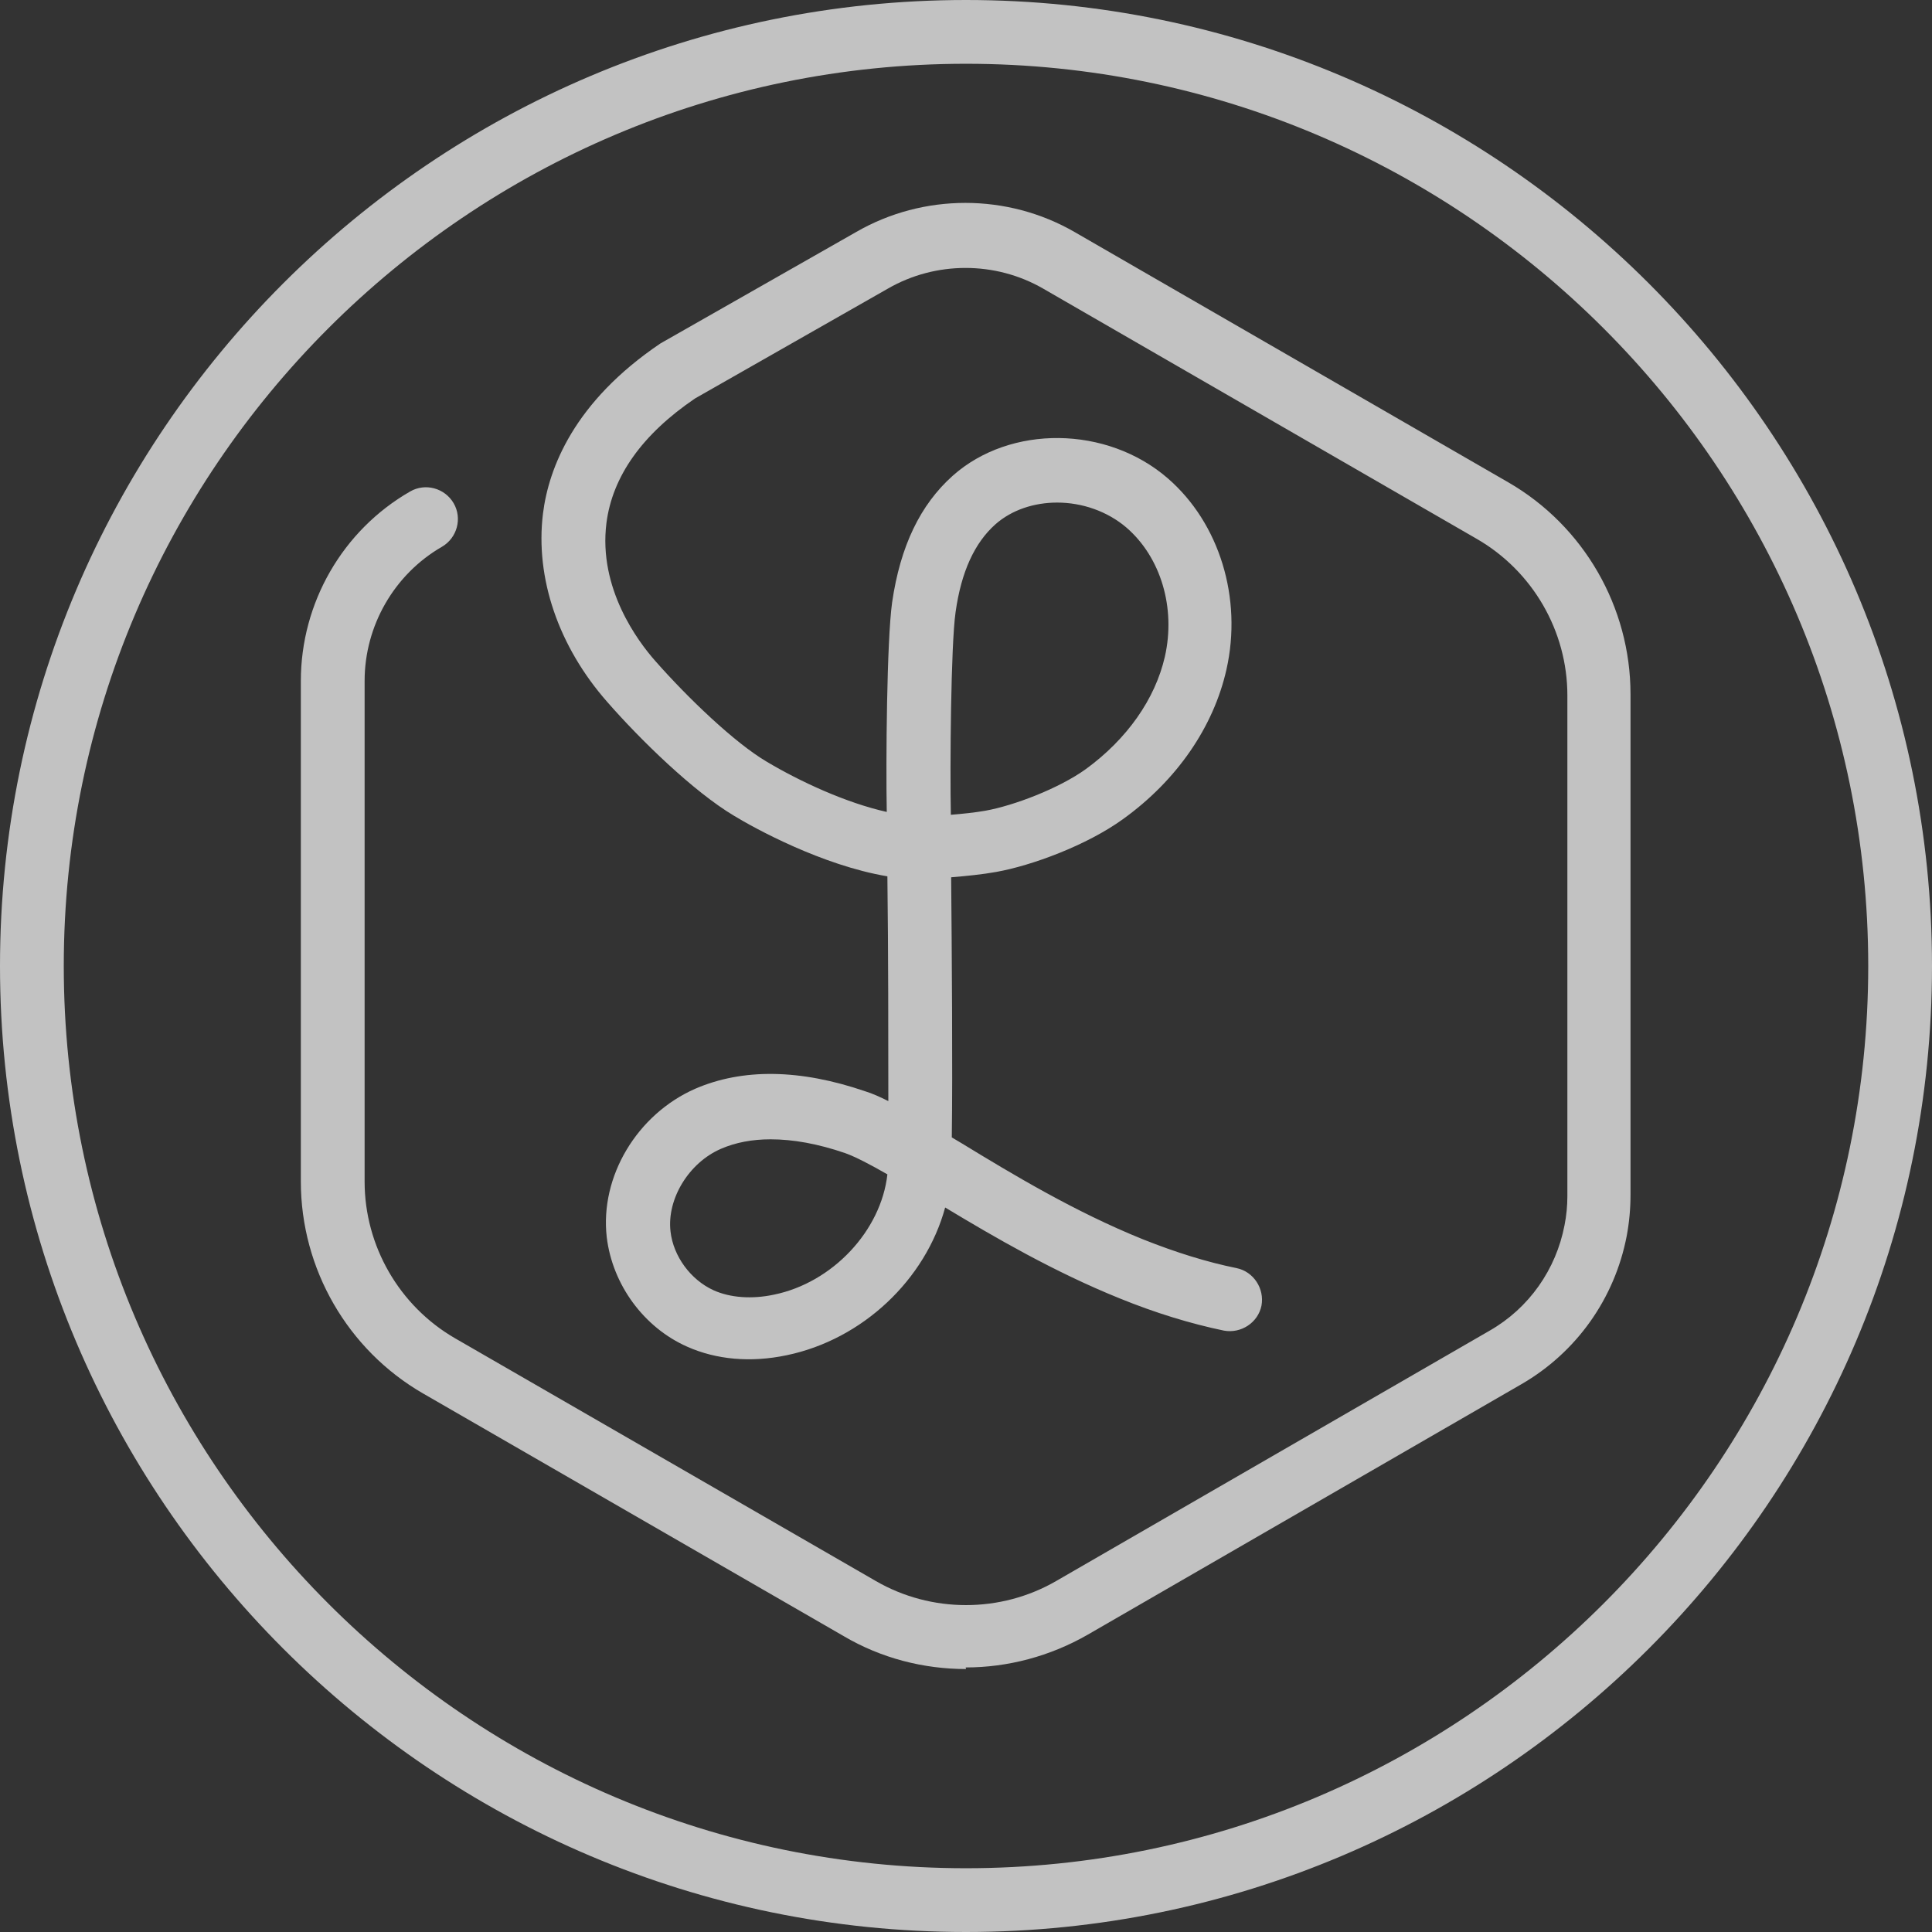 <?xml version="1.0" encoding="UTF-8"?>
<svg id="Layer_1" data-name="Layer 1" xmlns="http://www.w3.org/2000/svg" xmlns:xlink="http://www.w3.org/1999/xlink" version="1.1" viewBox="0 0 612 612">
  <rect x="0" y="0" width="612" height="612" fill="#333333" stroke="none"/>
  <defs>
    <style>
      .cls-1 {
        clip-path: url(#clippath);
      }

      .cls-2 {
        fill: none;
      }

      .cls-2, .cls-3 {
        stroke-width: 0px;
      }

      .cls-4 {
        opacity: .7;
      }

      .cls-3 {
        fill: #fff;
      }
    </style>
    <clipPath id="clippath">
      <rect class="cls-2" y="0" width="612" height="612"/>
    </clipPath>
  </defs>
  <g class="cls-1">
    <g class="cls-4">
      <path class="cls-3" d="M306,528.7c-13.4,0-26.8-3.4-38.7-10.4l-133.3-76.9c-23.9-13.8-38.7-39.5-38.7-67.1v-158.6c0-24.7,13.2-47.7,34.6-60,4.8-2.8,11-1.1,13.8,3.7,2.8,4.8,1.1,11-3.7,13.8-15.1,8.7-24.5,25-24.5,42.5v158.6c0,20.4,11,39.4,28.6,49.6l133.3,76.9c17.6,10.2,39.6,10.2,57.2,0l137.3-79.3c12.4-7.1,21-19.3,23.7-33.4.6-3,.9-6.1.9-9.2v-158.6c0-20.4-11-39.4-28.7-49.6l-137.4-79.3c-15.1-8.7-34-8.7-49.1,0l-61.1,34.8c-16.8,11.4-26.2,24.7-28.1,39.5-2.6,20.7,10,37.5,15.5,43.7,10.2,11.6,25.1,25.9,35.3,31.9,10.4,6.2,25,13,38,15.9-.3-15.7,0-54.3,1.7-66.4,2.6-17.8,8.9-30.9,19.2-40.1,18.2-16.2,48.8-15.9,68.1.8,16.4,14.2,23.7,38,18.6,60.6-4.1,18.2-15.7,35.1-32.8,47.4-11.5,8.3-28.9,14.7-40.1,16.7-4.4.8-9.5,1.3-14.3,1.7.2,22.7.5,61.5.2,82.4,1.1.6,2.1,1.3,3.2,1.9,15.9,9.7,35.8,21.7,57.4,30.4,10.3,4.1,20.2,7.2,29.6,9.1,5.4,1.1,8.9,6.5,7.9,11.9-1.1,5.4-6.5,8.9-11.9,7.9-10.6-2.2-21.7-5.6-33-10.2-20.8-8.4-39.7-19.4-55.3-28.8-6.2,22.8-26.1,41.8-50.2,46.8-11.4,2.4-22.3,1.4-31.5-2.7-13.8-6.1-23.7-19.7-25.5-34.7-2.2-19.2,9.6-38.9,28-47,15-6.5,33.2-6.3,53.9.8,2.3.7,4.7,1.8,7.3,3.1,0-19.2,0-47.1-.3-71.2-20.8-3.5-42.2-15.3-48.6-19.2-12.9-7.7-29.7-24.1-40.1-36-15.5-17.6-22.9-39.3-20.4-59.7,1.8-14.4,9.8-35.4,37.2-53.9l.7-.4,61.3-34.9c21.3-12.3,47.9-12.3,69.2,0l137.4,79.3c23.9,13.8,38.7,39.5,38.7,67.1v158.6c0,4.4-.4,8.7-1.2,13-3.8,19.8-15.9,36.9-33.4,47l-137.3,79.3c-12,6.9-25.4,10.4-38.7,10.4h0ZM244.1,360.9c-5.8,0-11.1,1-15.7,3-10.2,4.4-17.2,15.9-16,26.2.9,7.9,6.4,15.3,13.6,18.6,5.3,2.4,12.2,2.9,19.2,1.4,18.5-3.8,33.9-20.2,35.9-38.1-5.4-3.1-10-5.5-13.3-6.7-8.7-3-16.6-4.4-23.7-4.4ZM334.9,159.2c-7.3,0-14.4,2.3-19.6,6.9-6.6,5.9-10.8,15-12.6,27.8-1.5,10.4-1.8,49.2-1.5,64.2,3.7-.3,7.6-.7,11-1.3,8.9-1.6,23.2-7,31.8-13.2,13-9.5,21.9-22.1,25-35.6,3.5-15.5-1.3-31.5-12.2-40.9-6.1-5.2-14.1-7.9-21.9-7.9h0Z"/>
      <path class="cls-3" d="M306,612C137.3,612,0,474.7,0,306S137.3,0,306,0s306,137.3,306,306-137.3,306-306,306ZM306,20.2C148.4,20.2,20.2,148.4,20.2,306s128.3,285.8,285.8,285.8,285.8-128.3,285.8-285.8S463.6,20.2,306,20.2Z"/>
    </g>
  </g>
</svg>